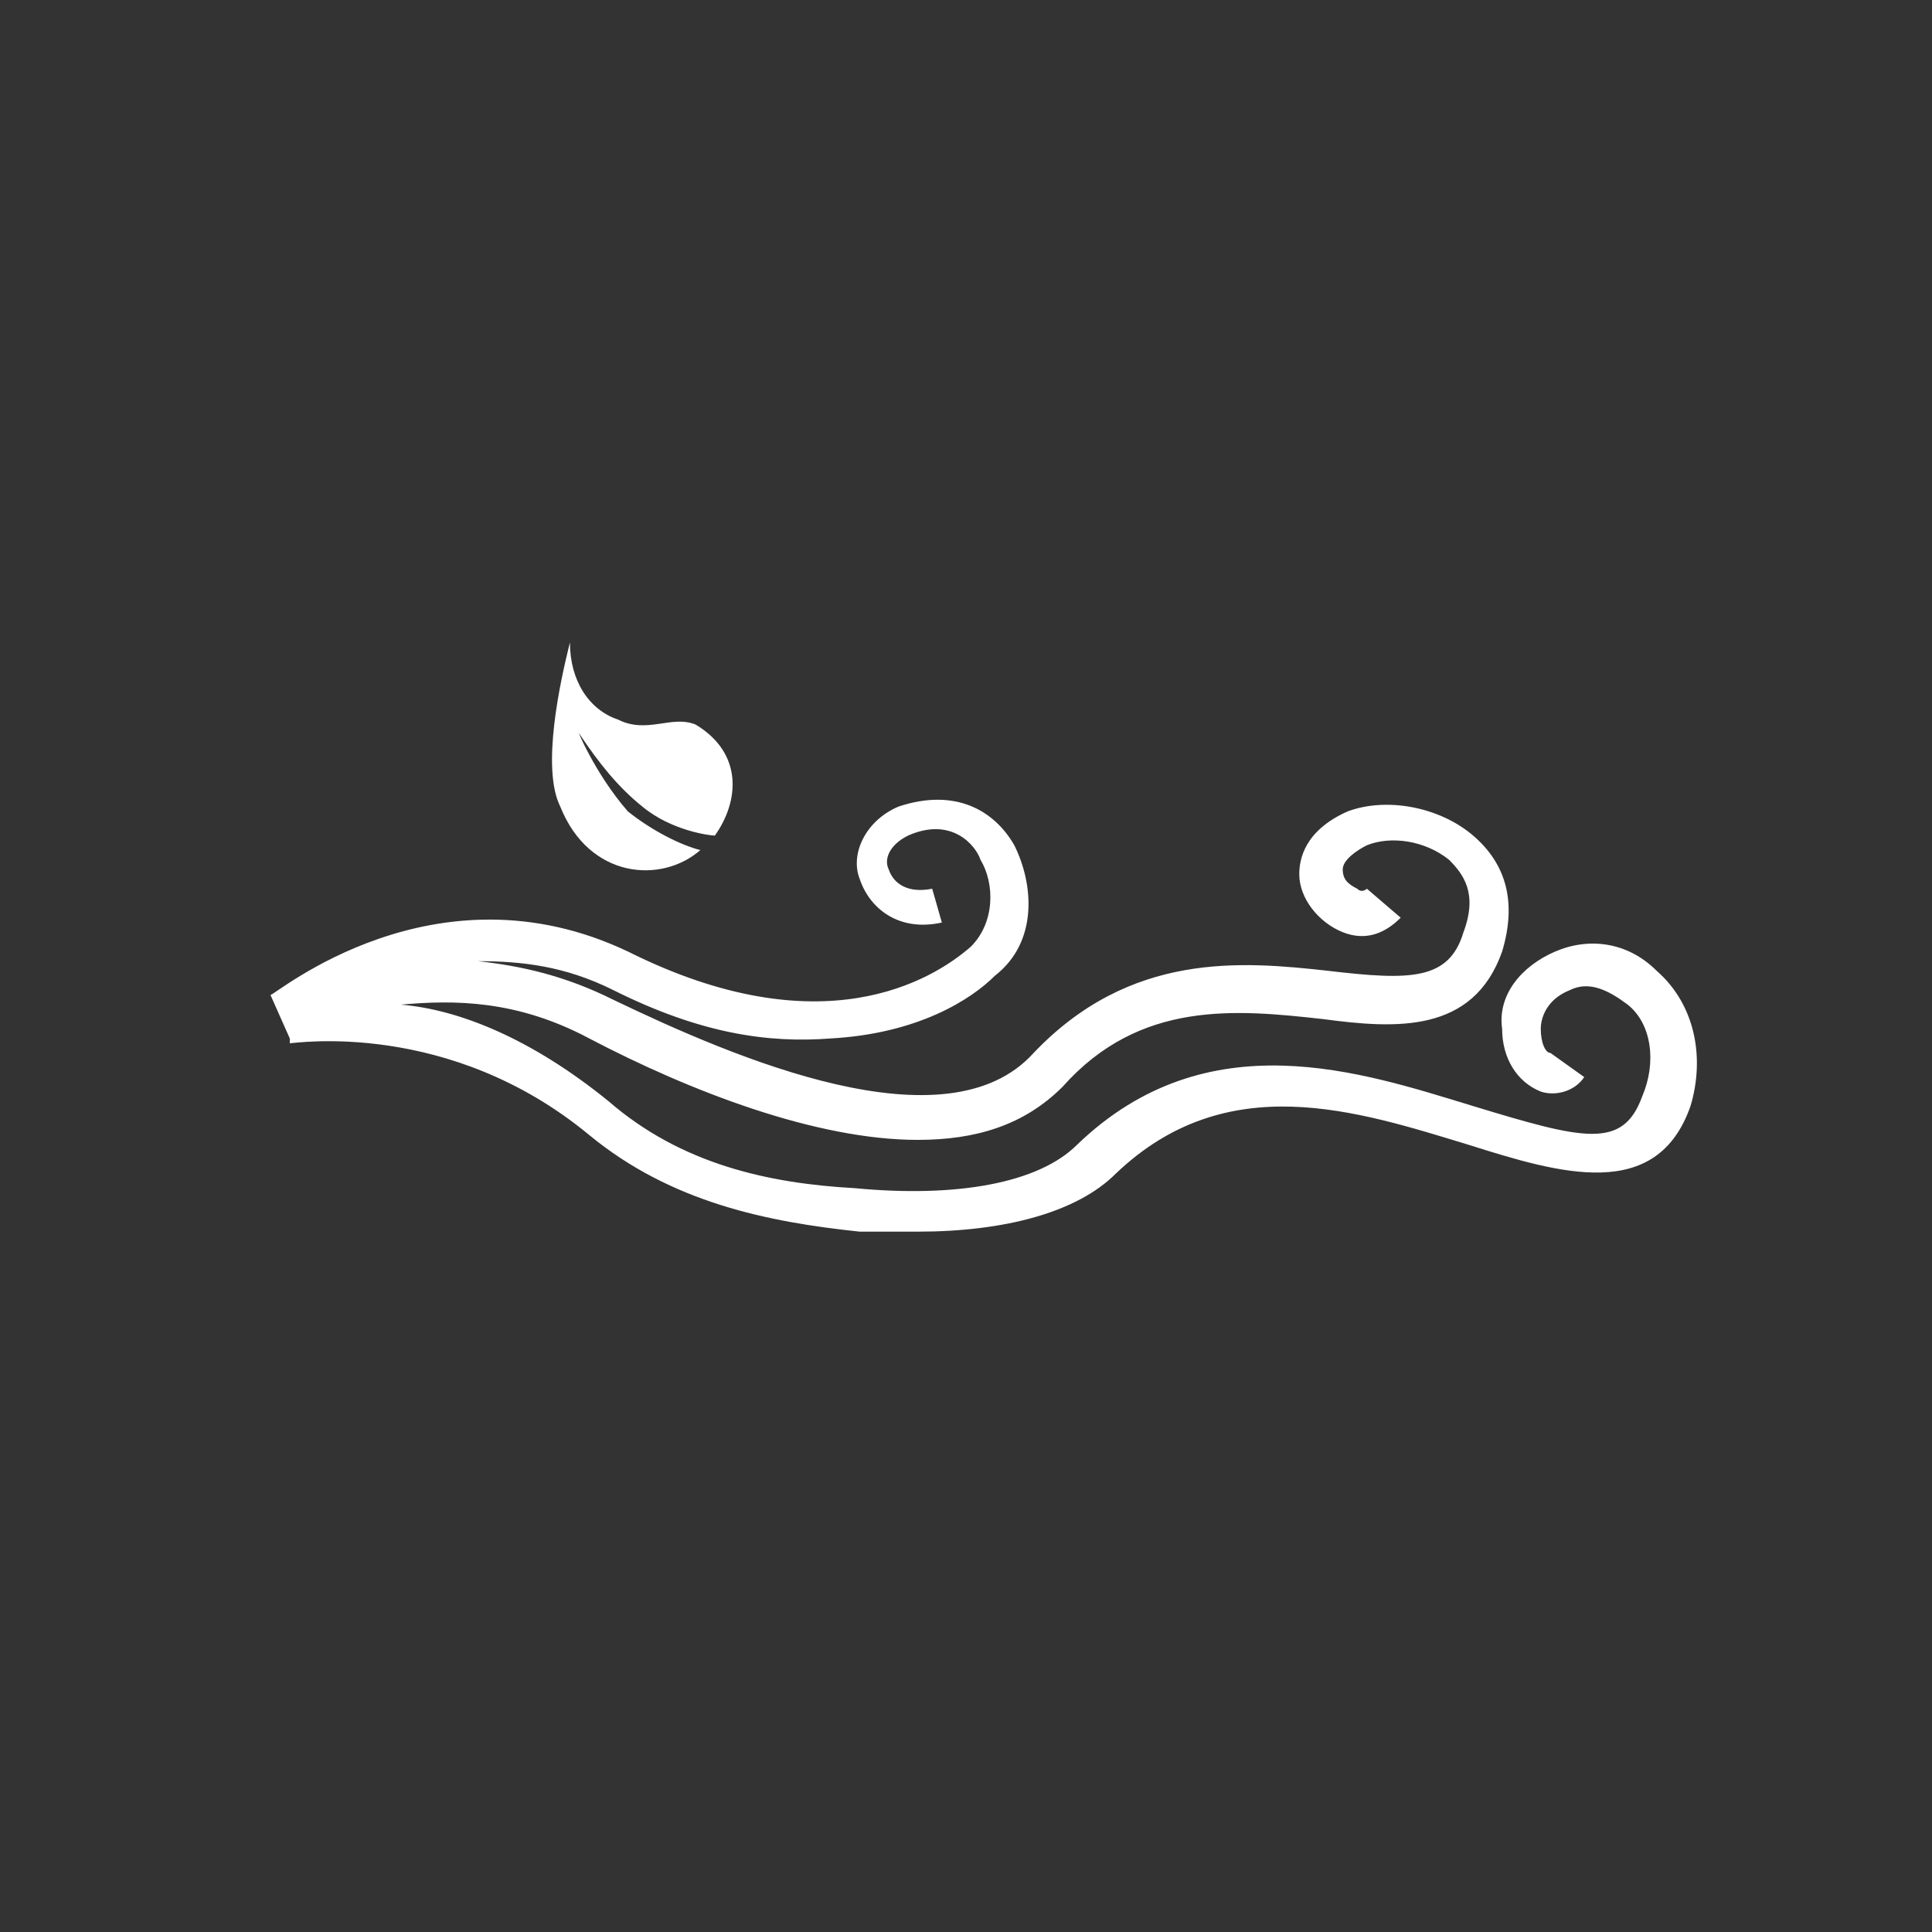 <?xml version="1.0" encoding="utf-8"?>
<!-- Generator: Adobe Illustrator 24.3.0, SVG Export Plug-In . SVG Version: 6.00 Build 0)  -->
<svg version="1.1" id="Laag_1" xmlns="http://www.w3.org/2000/svg" xmlns:xlink="http://www.w3.org/1999/xlink" x="0px" y="0px"
	 viewBox="0 0 40 40" style="enable-background:new 0 0 40 40;" xml:space="preserve">
<rect x="0" y="0" width="40" height="40" fill="#333333" stroke="none"/>
<style type="text/css">
	.st0{fill:#FFFFFF;}
</style>
<g>
	<path class="st0" d="M34.3,20.1c-0.6-0.6-1.4-0.7-2.1-0.4c-0.7,0.3-1.2,0.9-1.1,1.6c0,0.6,0.3,1.1,0.8,1.3c0.3,0.1,0.7,0,0.9-0.3
		l-0.7-0.5c-0.1,0-0.2-0.2-0.2-0.5c0-0.2,0.1-0.6,0.6-0.8c0.4-0.2,0.8,0,1.2,0.3c0.5,0.4,0.6,1.2,0.3,1.9c-0.4,1.1-1.2,0.9-3.5,0.2
		c-2.3-0.7-5.5-1.8-8.2,0.8c-0.8,0.8-2.5,1.1-4.6,0.9c-1.8-0.1-3.6-0.5-5.1-1.8c-1.6-1.3-3.1-1.9-4.3-2c1.1-0.1,2.4-0.1,3.9,0.7
		c2.1,1.1,4.7,2.1,6.8,2.1c1.2,0,2.2-0.3,3-1.1c1.6-1.8,3.6-1.6,5.4-1.4c1.5,0.2,3.1,0.3,3.7-1.4c0.3-1,0.1-1.8-0.6-2.4
		c-0.7-0.6-1.8-0.8-2.6-0.5c-0.9,0.4-1,1-1,1.3c0,0.5,0.4,1,0.9,1.2c0.5,0.2,0.9,0,1.2-0.3l-0.7-0.6c0,0-0.1,0.1-0.2,0
		c-0.2-0.1-0.3-0.2-0.3-0.4c0-0.2,0.3-0.4,0.5-0.5c0.5-0.2,1.2-0.1,1.7,0.3c0.3,0.3,0.6,0.7,0.3,1.5c-0.3,1-1.1,1-2.8,0.8
		c-1.8-0.2-4.1-0.4-6.1,1.7c-1.8,2-6.2,0.1-8.7-1.1c-1-0.5-1.9-0.7-2.8-0.8c0.9,0,1.8,0.1,2.8,0.6c1.8,0.9,3.2,1.1,4.5,1
		c1.8-0.1,2.9-0.8,3.4-1.3c0.9-0.7,0.8-1.9,0.4-2.7c-0.4-0.7-1.2-1.2-2.4-0.8c-0.7,0.3-1,1-0.8,1.5c0.2,0.6,0.8,1.1,1.7,0.9
		l-0.2-0.7c-0.5,0.1-0.8-0.1-0.9-0.4c-0.1-0.2,0-0.5,0.4-0.7c0.9-0.4,1.4,0.2,1.5,0.5c0.3,0.5,0.3,1.3-0.2,1.8
		c-0.8,0.7-3.1,2.1-7.1,0.1c-4-1.9-7.3,0.9-7.4,0.9l0.1,0c0,0,0,0-0.1,0L6,21.5v0.1c0.1,0,3.3-0.5,6.2,1.9c1.7,1.4,3.7,1.8,5.6,2
		c0.4,0,0.8,0,1.2,0c1.8,0,3.3-0.4,4.1-1.2c2.3-2.2,5-1.3,7.3-0.6c1.9,0.6,3.9,1.2,4.6-0.8C35.3,21.9,35.1,20.8,34.3,20.1z"/>
	<path class="st0" d="M14.5,17.6C14.6,17.5,14.6,17.5,14.5,17.6c-0.4-0.1-1-0.4-1.5-0.8C12.3,16,11.9,15,12,15.2
		c0.4,0.6,0.8,1.1,1.3,1.5c0.6,0.5,1.4,0.6,1.5,0.6c0.5-0.7,0.6-1.7-0.4-2.3c-0.5-0.2-1,0.2-1.6-0.1c-0.6-0.2-1-0.8-1-1.6l0,0
		c-0.2,0.8-0.6,2.6-0.2,3.4C12.2,18.2,13.7,18.3,14.5,17.6z"/>
</g>
</svg>
